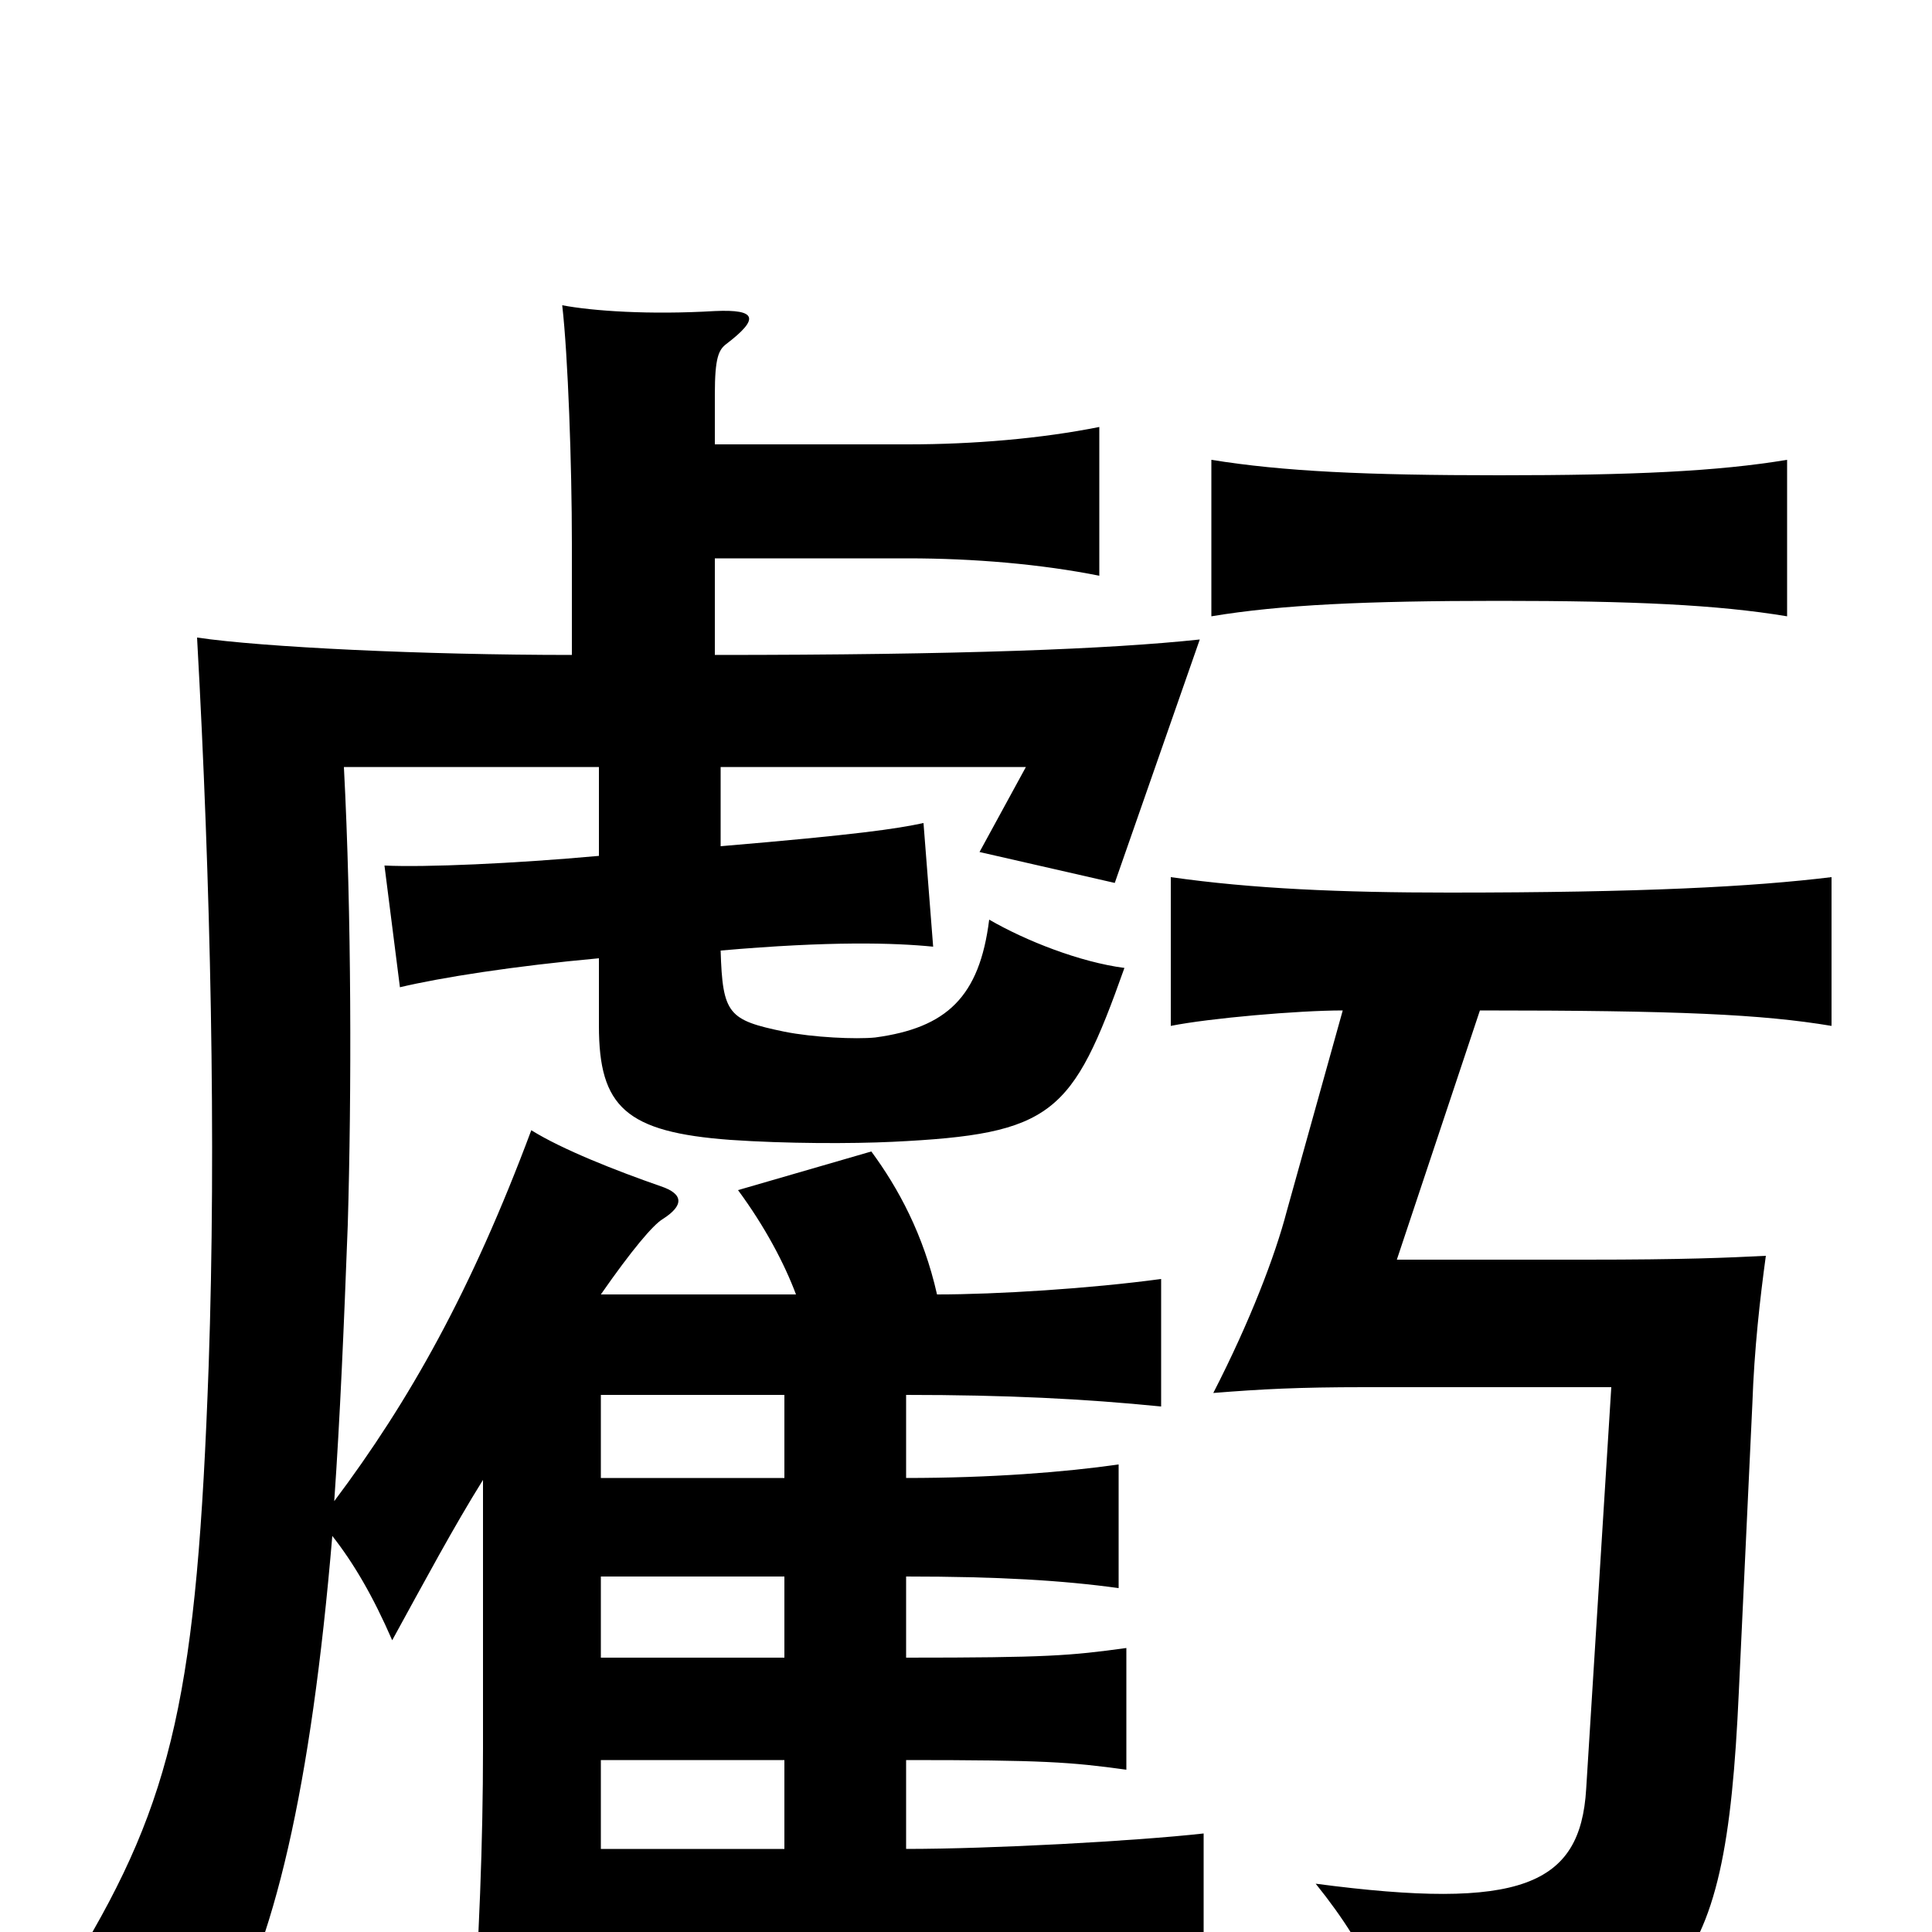<svg xmlns="http://www.w3.org/2000/svg" viewBox="0 -1000 1000 1000">
	<path fill="#000000" d="M925 -681V-762C889 -756 845 -754 776 -754C707 -754 664 -756 627 -762V-681C663 -687 707 -689 776 -689C845 -689 889 -687 925 -681ZM695 -477L666 -373C660 -350 647 -316 628 -279C653 -281 672 -282 706 -282H834L821 -74C818 -24 787 -11 681 -25C710 11 722 41 722 71C870 53 893 30 900 -124L907 -273C908 -302 911 -328 914 -350C894 -349 872 -348 821 -348H723L766 -477C869 -477 912 -475 948 -469V-546C907 -541 850 -538 750 -538C694 -538 648 -540 606 -546V-469C626 -473 672 -477 695 -477ZM311 -89H406V-43H311ZM311 -184H406V-142H311ZM311 -278H406V-235H311ZM250 -234V-95C250 -47 248 5 244 61H311V9H454C506 9 584 11 623 14V-51C587 -47 513 -43 469 -43V-89C540 -89 554 -88 583 -84V-147C554 -143 542 -142 469 -142V-184C517 -184 550 -182 579 -178V-242C551 -238 513 -235 469 -235V-278C521 -278 561 -276 601 -272V-338C564 -333 516 -330 485 -330C478 -361 465 -385 451 -404L382 -384C396 -365 406 -346 412 -330H311C327 -353 338 -366 343 -369C354 -376 354 -382 342 -386C319 -394 291 -405 275 -415C244 -332 212 -275 173 -223C176 -266 178 -313 180 -366C182 -434 182 -527 178 -603H310V-557C266 -553 220 -551 199 -552L207 -489C228 -494 266 -500 310 -504V-469C310 -427 324 -414 378 -410C407 -408 441 -408 462 -409C545 -413 555 -423 582 -499C559 -502 531 -513 512 -524C507 -484 490 -468 453 -463C443 -462 421 -463 406 -466C377 -472 374 -475 373 -508C430 -513 463 -512 483 -510L478 -574C464 -571 444 -568 373 -562V-603H531L507 -559L577 -543L621 -669C574 -664 497 -661 370 -661V-711H470C504 -711 539 -708 569 -702V-779C539 -773 504 -770 470 -770H370V-796C370 -815 372 -819 376 -822C393 -835 392 -840 370 -839C336 -837 307 -839 291 -842C294 -816 296 -759 296 -719V-661C219 -661 136 -665 102 -670C109 -544 112 -409 108 -293C102 -125 90 -69 39 15C66 24 88 37 112 57C142 8 161 -75 172 -205C183 -191 193 -174 203 -151C220 -182 235 -210 250 -234Z"/>
</svg>